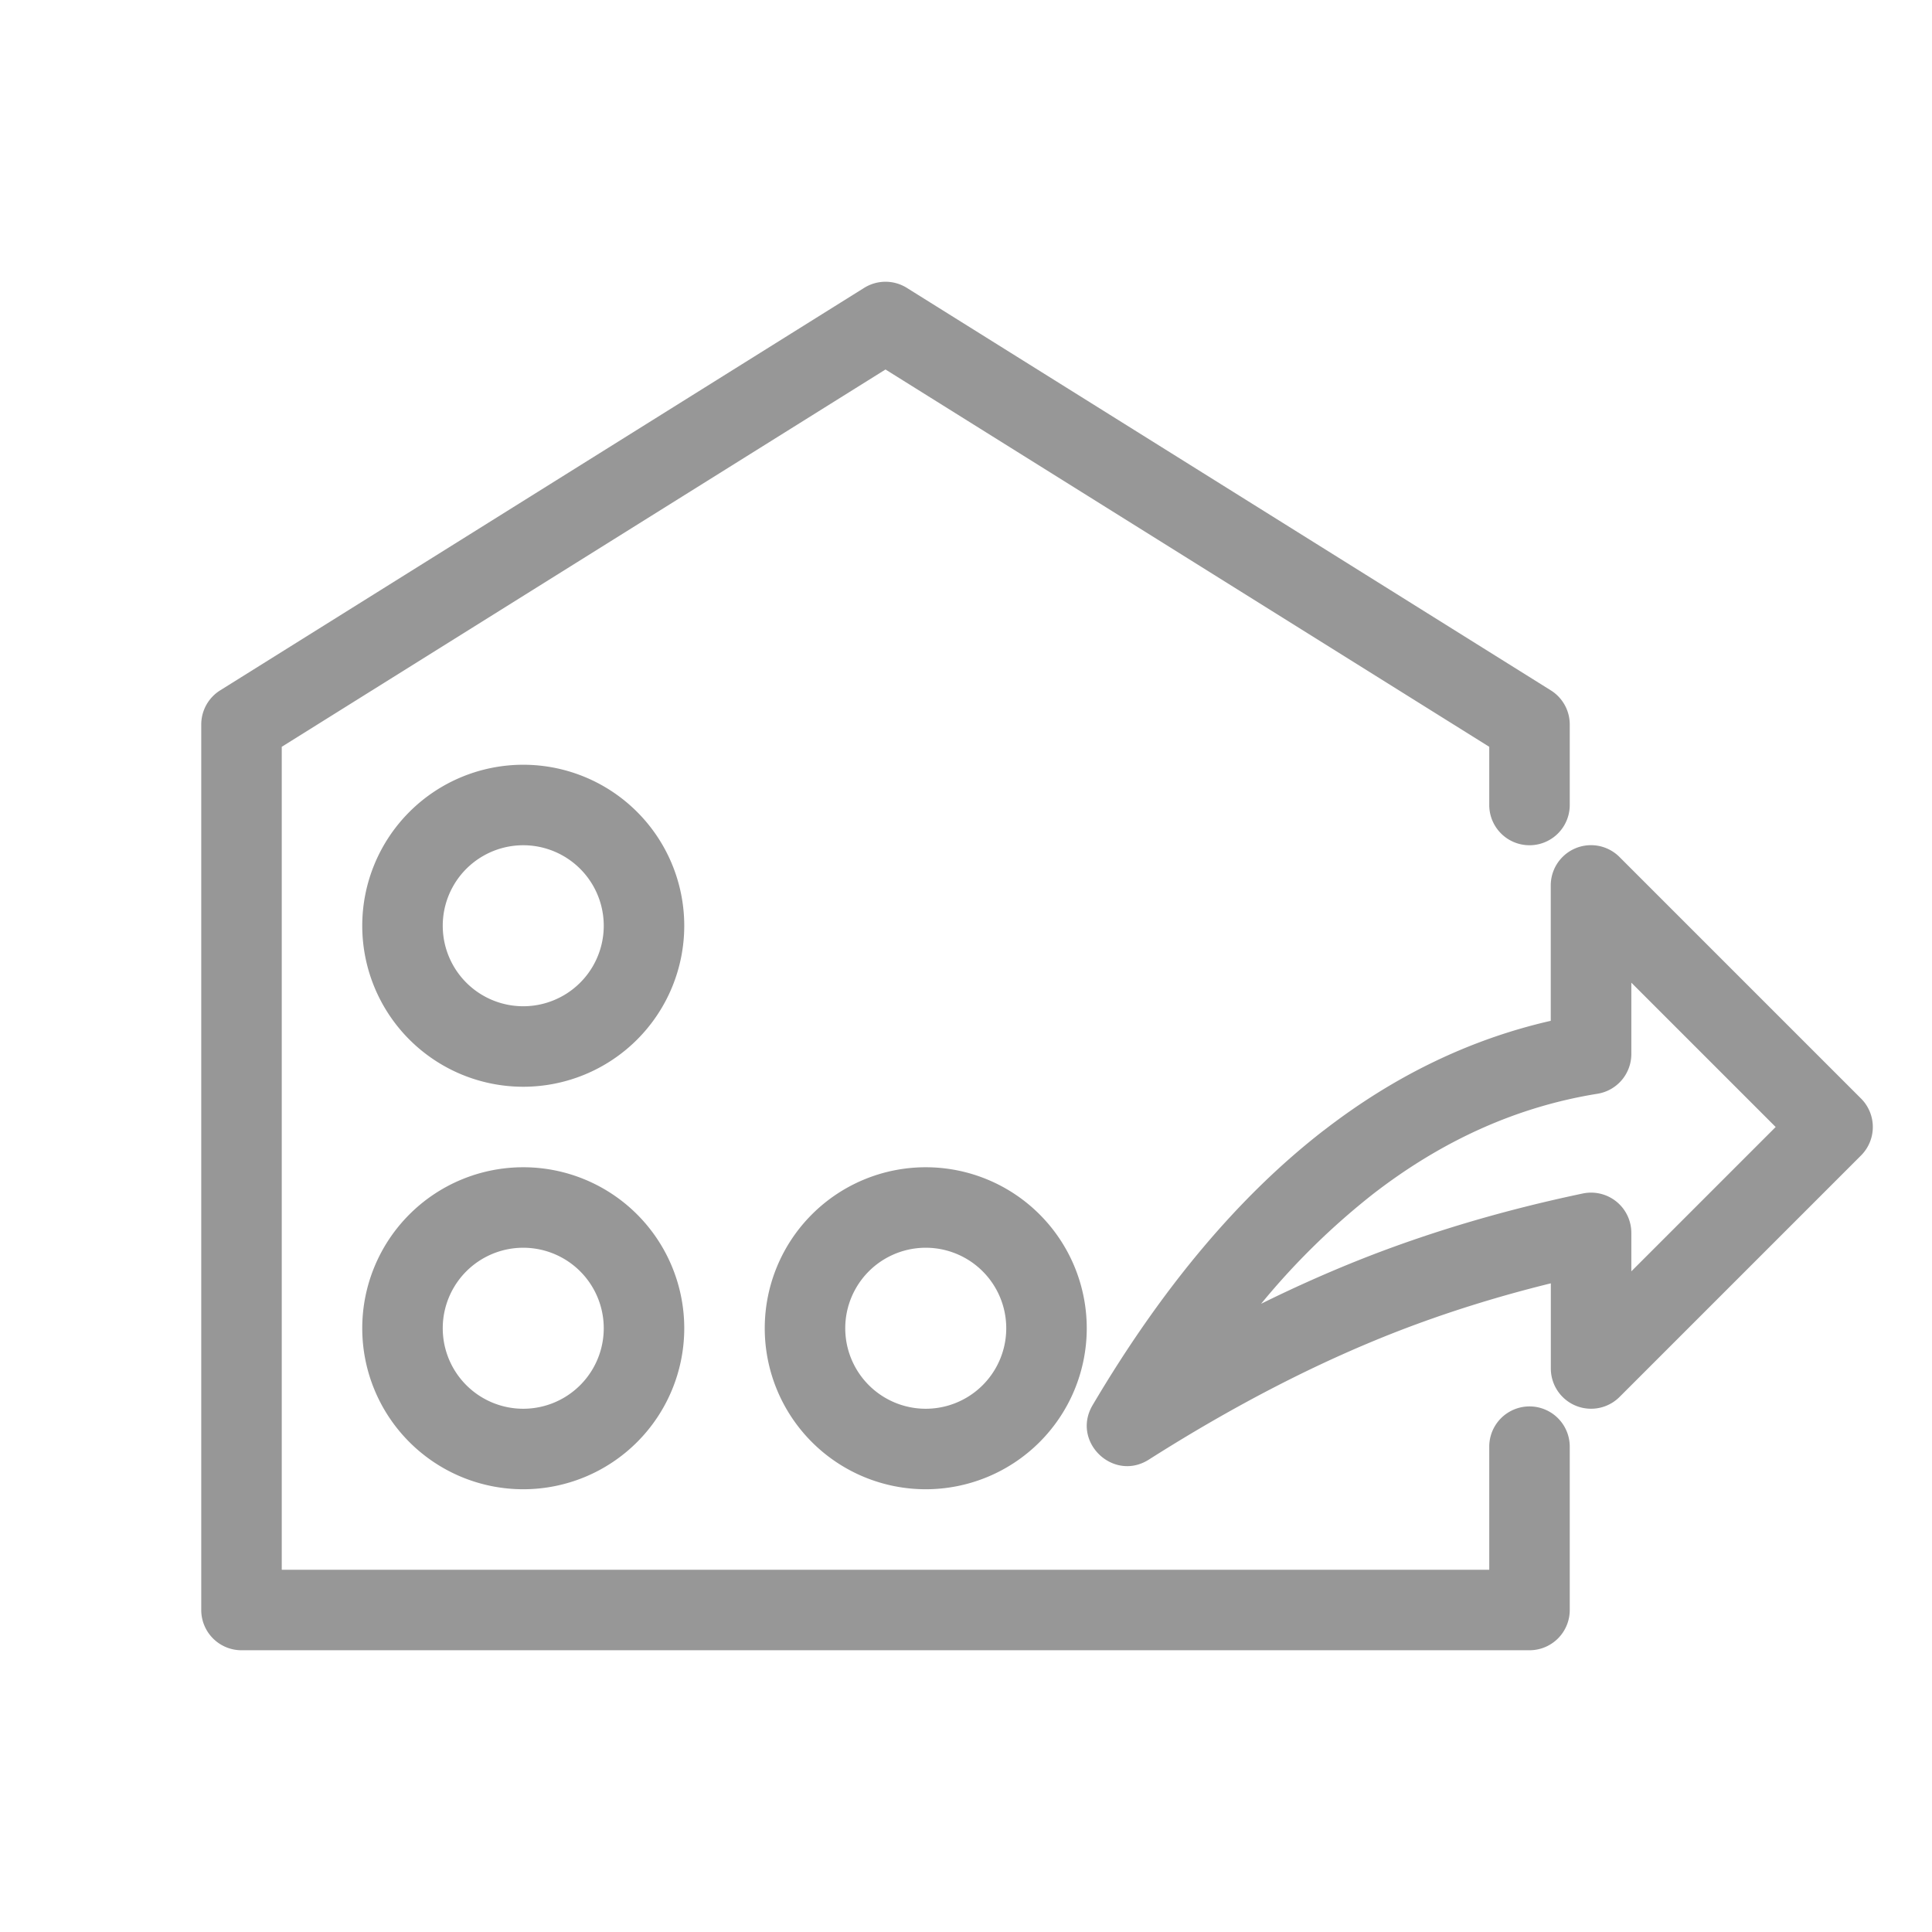 <svg width="24" height="24" xmlns="http://www.w3.org/2000/svg"><path d="M18.5 17.971a.5.5 0 1 1 1 0V20a.5.5 0 0 1-.5.5H3a.5.5 0 0 1-.5-.5V9a.5.5 0 0 1 .235-.424l8-5a.5.5 0 0 1 .53 0l8 5A.5.5 0 0 1 19.5 9v1a.5.5 0 1 1-1 0v-.723L11 4.59 3.5 9.277V19.5h15v-1.529zM6.5 13.5a2 2 0 1 1 0-4 2 2 0 0 1 0 4zm0-1a1 1 0 1 0 0-2 1 1 0 0 0 0 2zm0 6a2 2 0 1 1 0-4 2 2 0 0 1 0 4zm0-1a1 1 0 1 0 0-2 1 1 0 0 0 0 2zm5 1a2 2 0 1 1 0-4 2 2 0 0 1 0 4zm0-1a1 1 0 1 0 0-2 1 1 0 0 0 0 2zm5.556-2.667a8.973 8.973 0 0 0-1.39 1.363c.451-.223.898-.42 1.34-.592.829-.321 1.714-.58 2.656-.778a.5.5 0 0 1 .603.489v.478L22.058 14l-1.793-1.793v.886a.5.5 0 0 1-.42.494c-.994.16-1.922.575-2.789 1.246zm-.612-.79c.875-.678 1.817-1.133 2.82-1.362V11a.5.5 0 0 1 .854-.354l3 3a.5.5 0 0 1 0 .708l-3 3a.5.5 0 0 1-.853-.354v-1.058c-.666.164-1.298.362-1.897.594-1 .388-2.033.92-3.097 1.596-.443.281-.966-.224-.698-.677.861-1.457 1.817-2.596 2.87-3.412z" fill="#979797"/></svg>